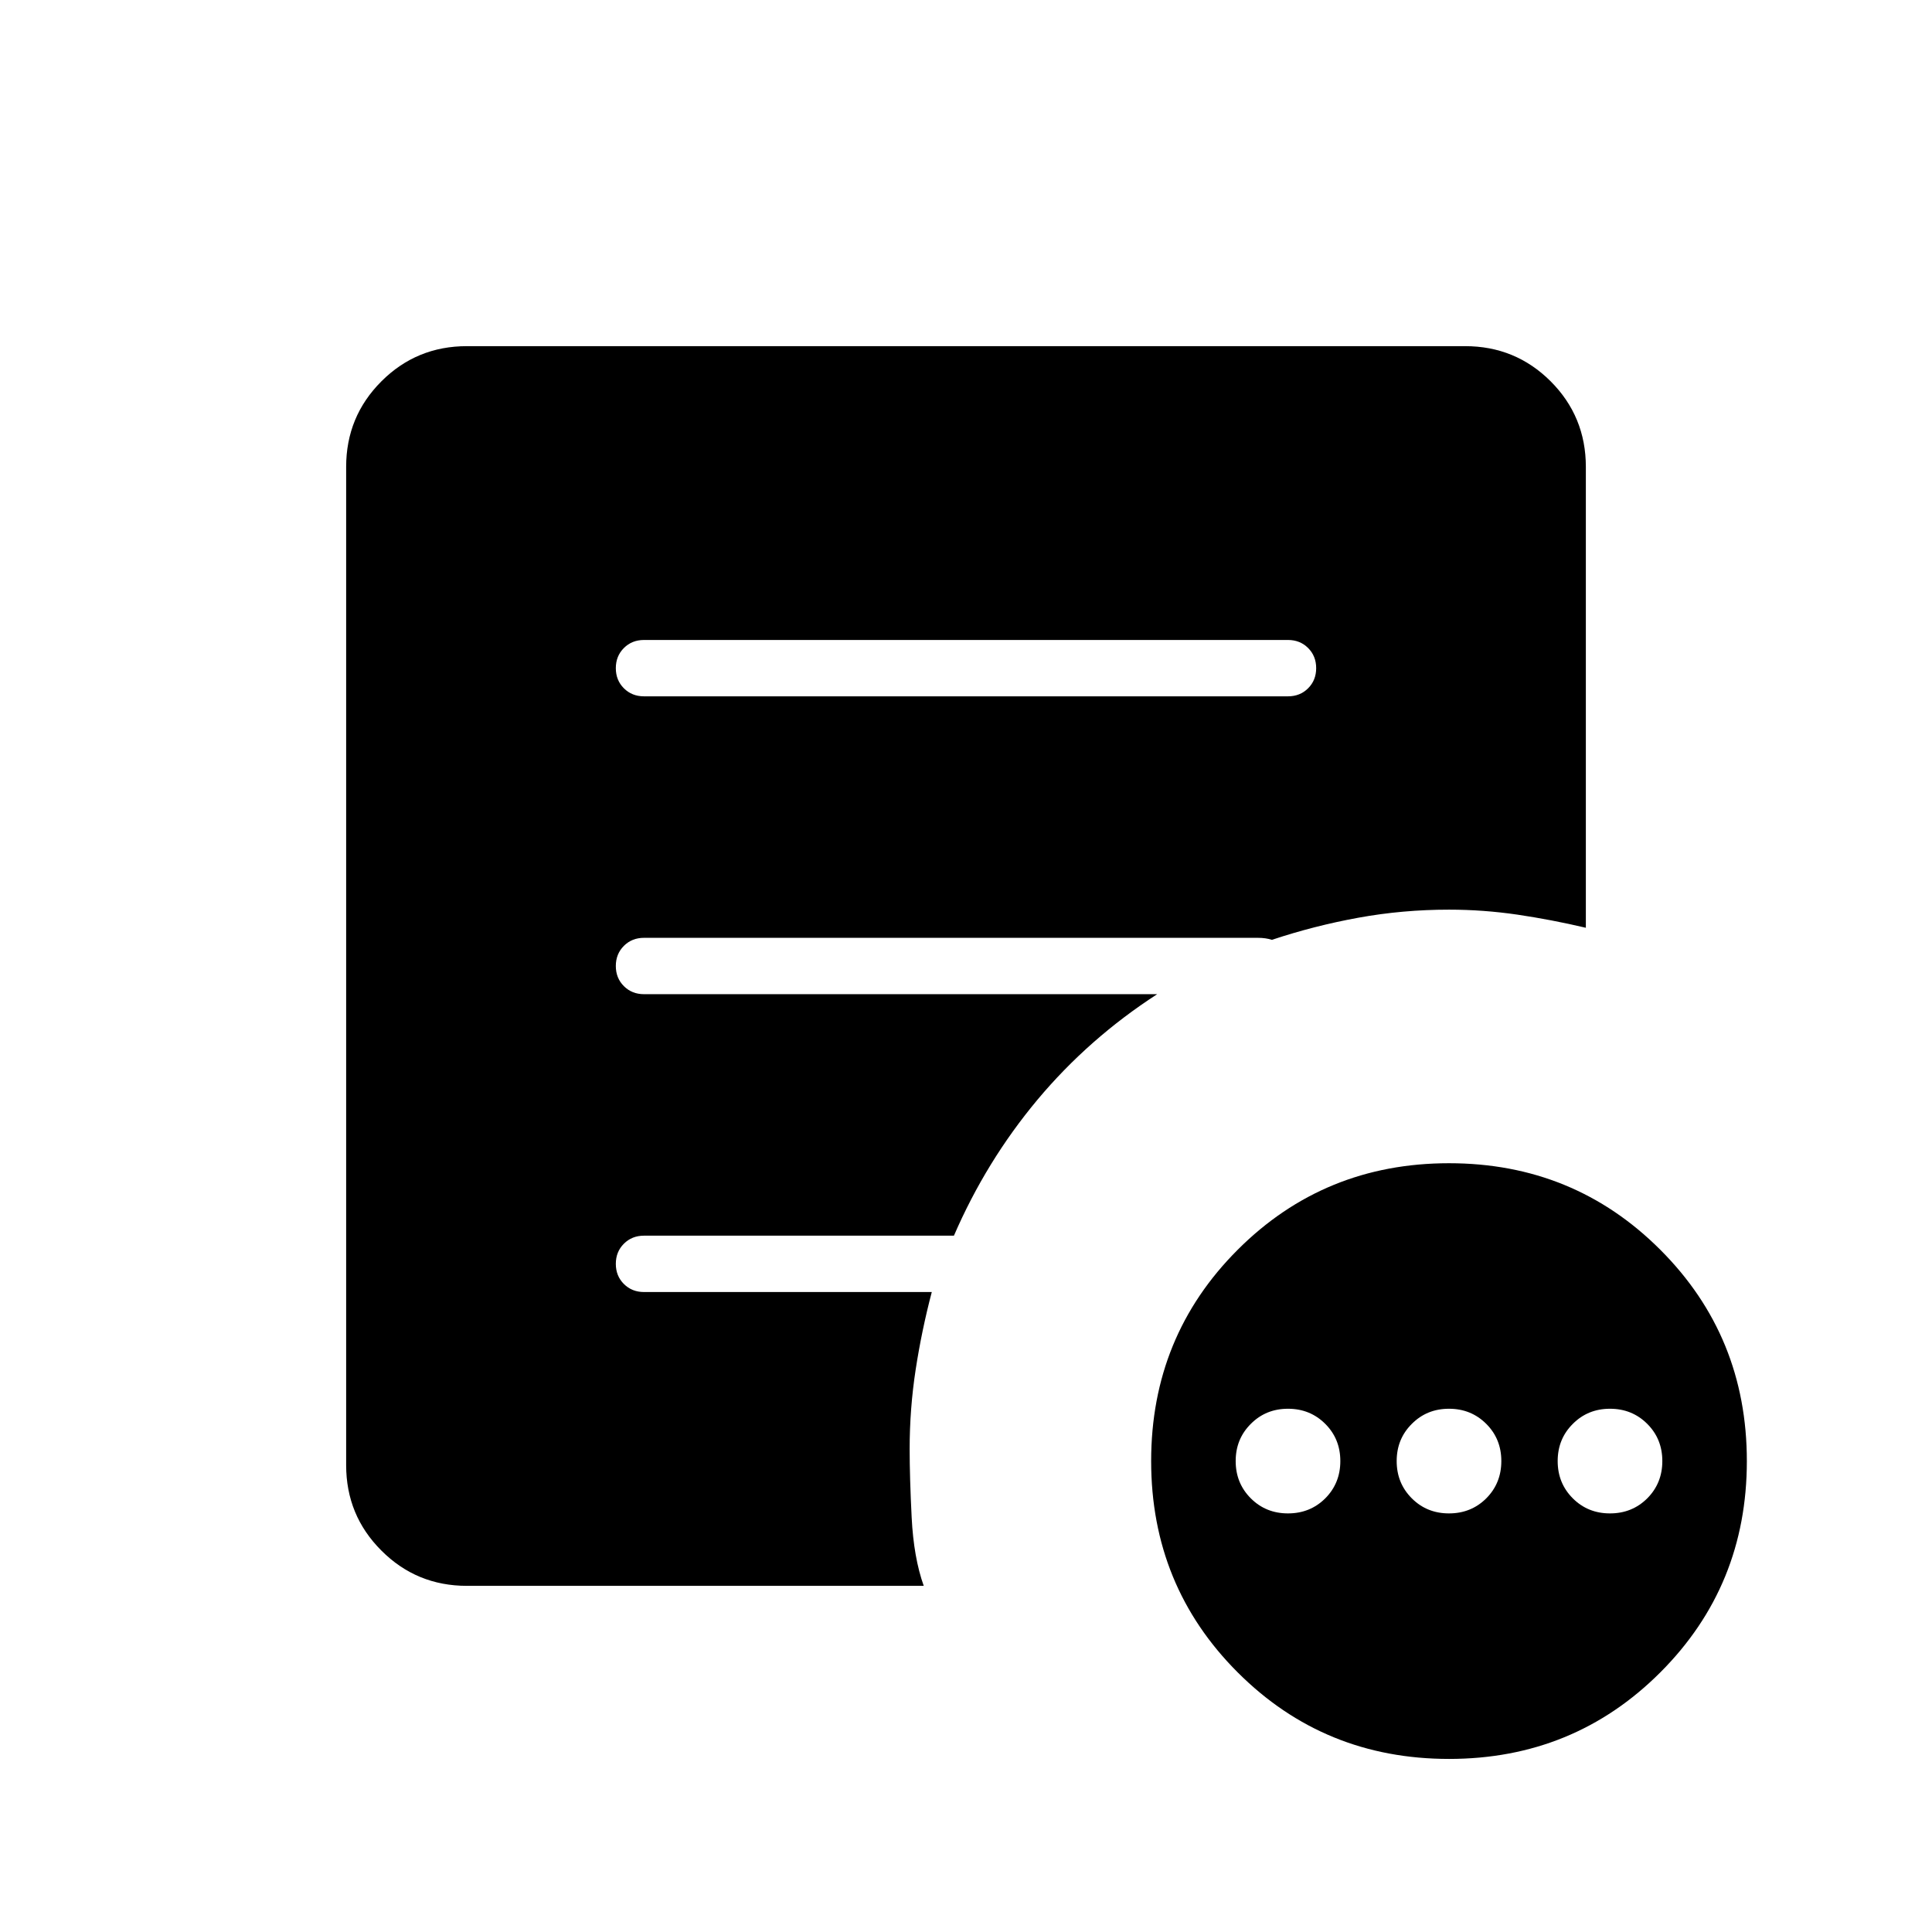 <svg xmlns="http://www.w3.org/2000/svg" height="24" width="24"><path d="M16 18.8q.275 0 .463-.187.187-.188.187-.463t-.187-.462Q16.275 17.5 16 17.5t-.462.188q-.188.187-.188.462t.188.463q.187.187.462.187Zm2 0q.275 0 .463-.187.187-.188.187-.463t-.187-.462Q18.275 17.5 18 17.5t-.462.188q-.188.187-.188.462t.188.463q.187.187.462.187Zm2 0q.275 0 .463-.187.187-.188.187-.463t-.187-.462Q20.275 17.5 20 17.5t-.462.188q-.188.187-.188.462t.188.463q.187.187.462.187Zm-2 3.05q-1.55 0-2.625-1.075T14.3 18.15q0-1.55 1.075-2.625T18 14.45q1.55 0 2.625 1.075T21.7 18.15q0 1.55-1.075 2.625T18 21.85ZM8 8.65h8q.15 0 .25-.1t.1-.25q0-.15-.1-.25t-.25-.1H8q-.15 0-.25.1t-.1.25q0 .15.1.25t.25.1Zm3.475 11.05H5.8q-.625 0-1.062-.438Q4.3 18.825 4.3 18.2V5.8q0-.625.438-1.063Q5.175 4.3 5.8 4.3h12.4q.625 0 1.063.437.437.438.437 1.063v5.725q-.425-.1-.85-.163-.425-.062-.85-.062-.575 0-1.125.1t-1.075.275q-.075-.025-.175-.025H8q-.15 0-.25.1t-.1.25q0 .15.1.25t.25.1h6.375q-.85.55-1.488 1.312-.637.763-1.037 1.688H8q-.15 0-.25.1t-.1.25q0 .15.1.25t.25.1h3.575q-.125.475-.2.962-.075.488-.075.988 0 .35.025.85t.15.85Z"/></svg>